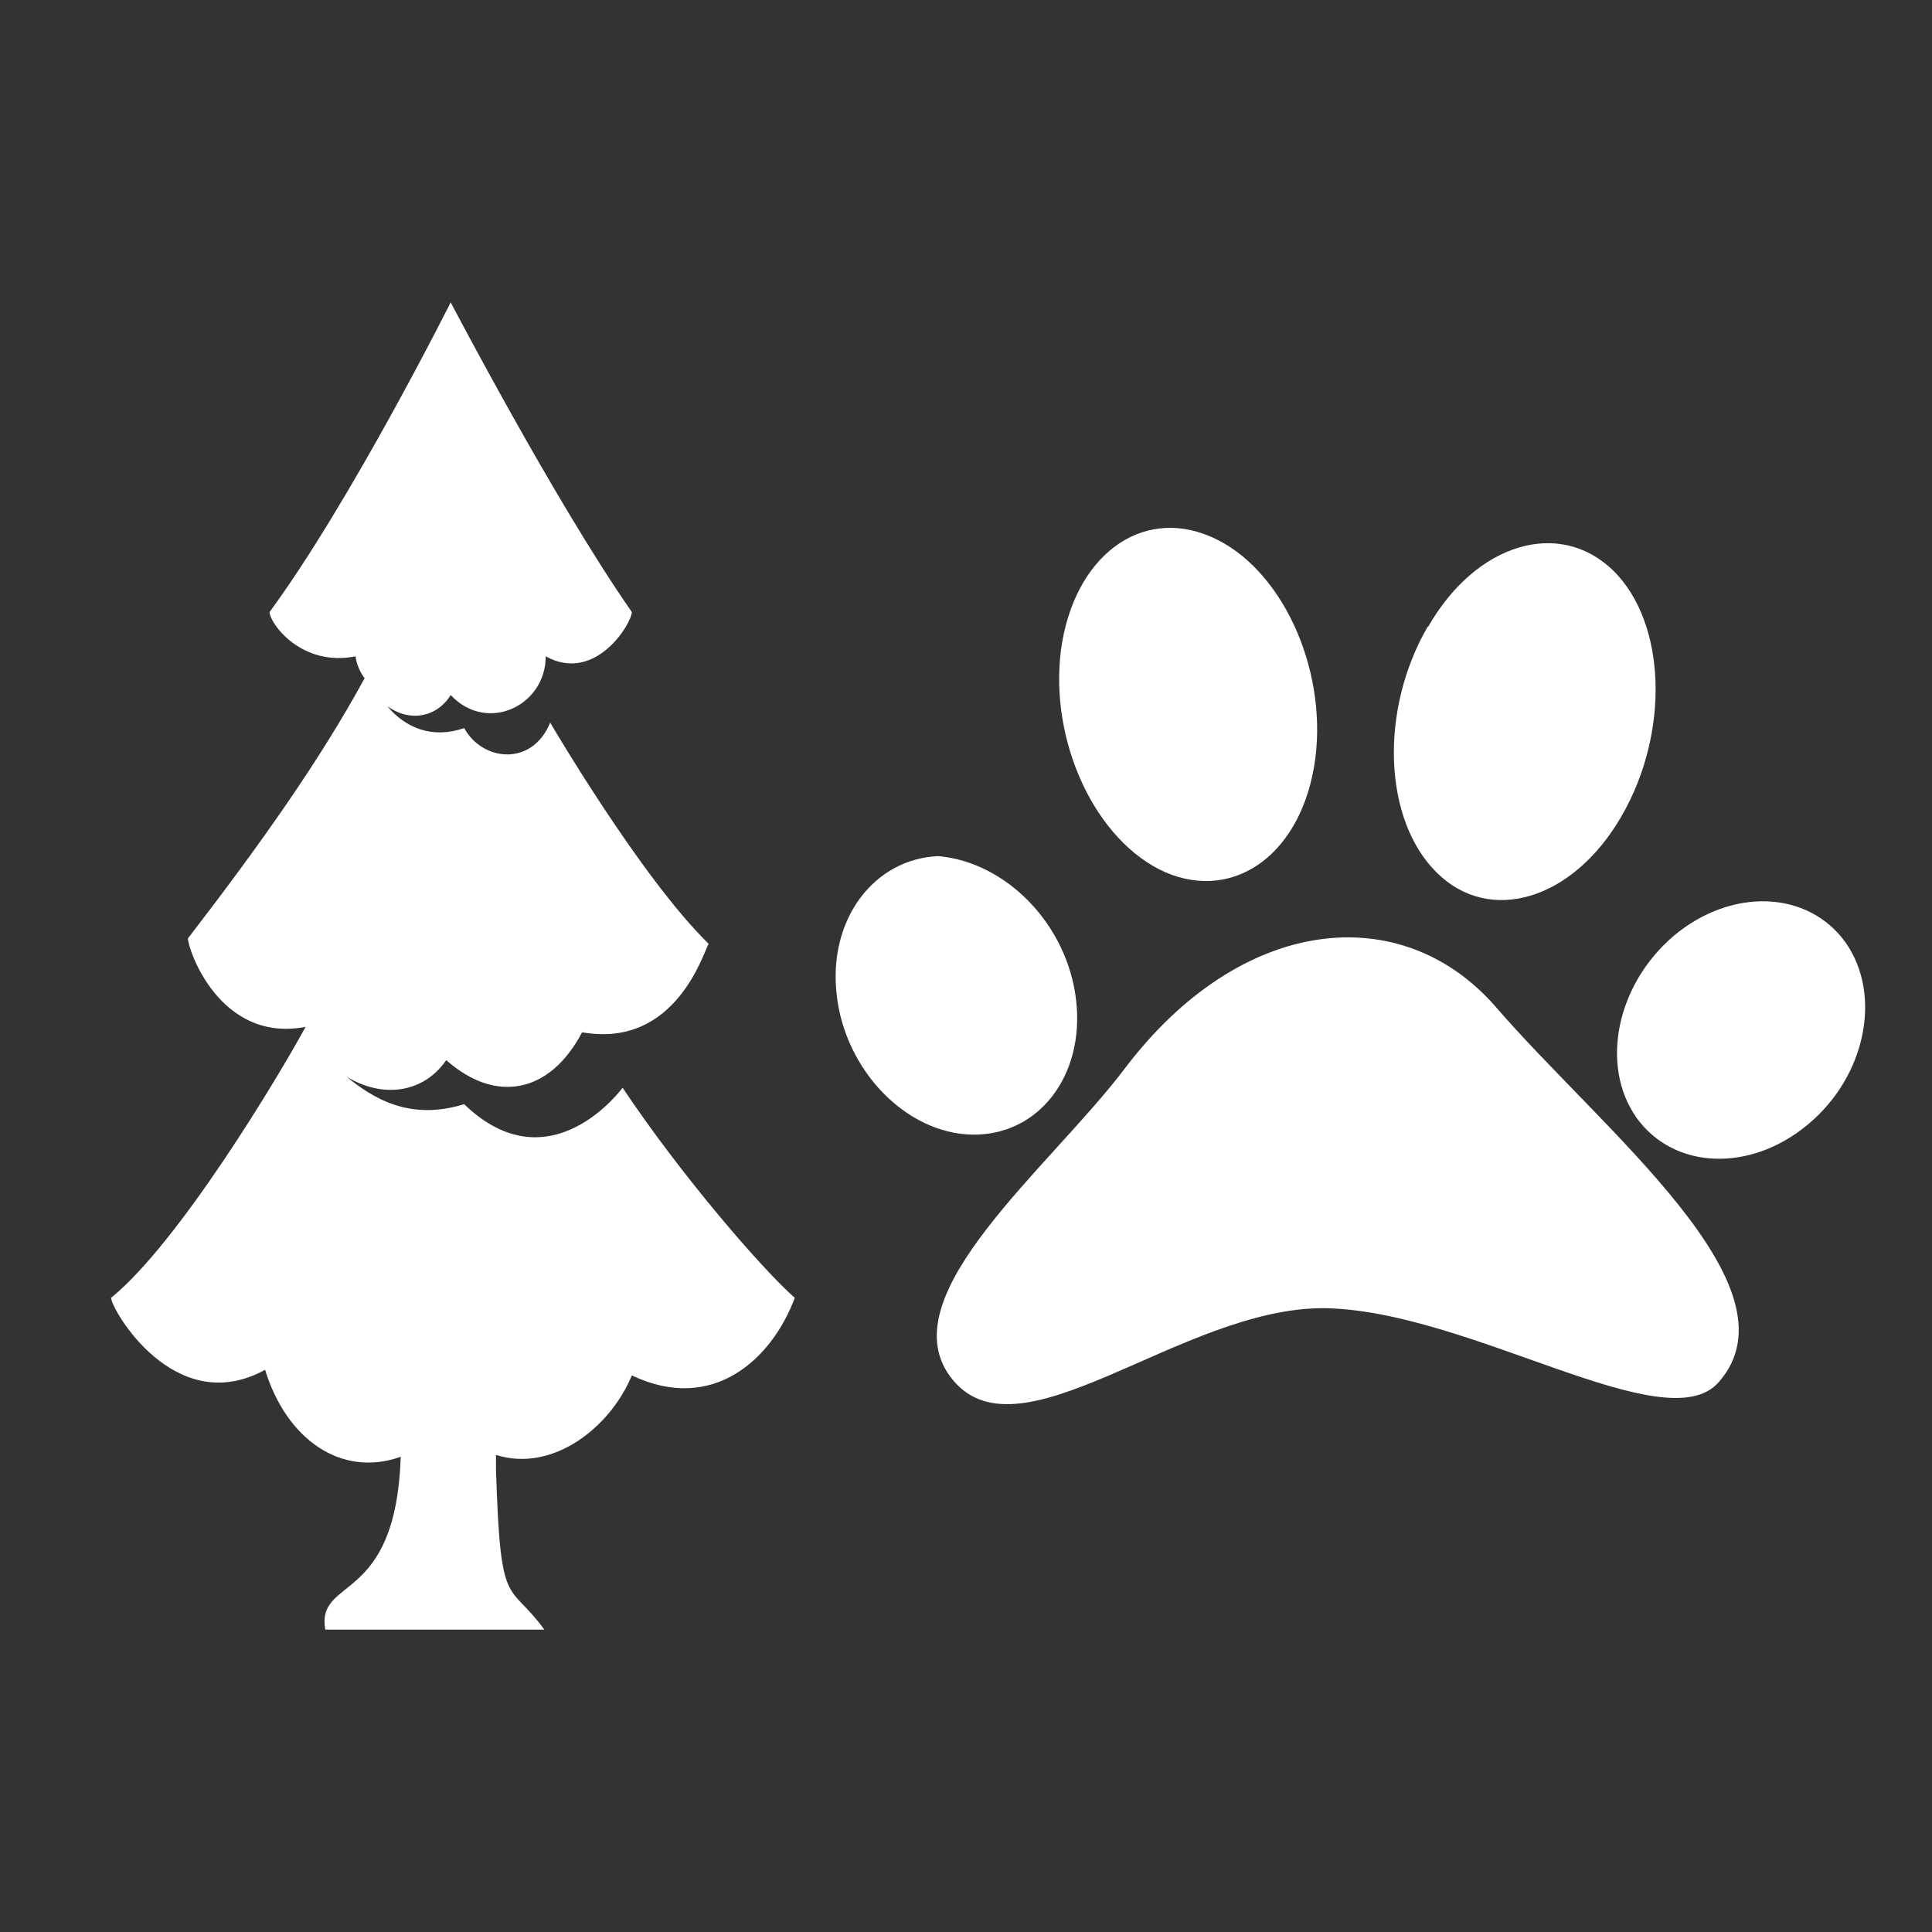 <?xml version="1.0" encoding="UTF-8"?>
<svg xmlns="http://www.w3.org/2000/svg" xmlns:xlink="http://www.w3.org/1999/xlink" width="32" height="32" viewBox="0 0 32 32">
<rect x="0" y="0" width="32" height="32" fill="#333333" stroke="none"/>
<path fill-rule="nonzero" fill="rgb(100%, 100%, 100%)" fill-opacity="1" d="M 18.629 17.699 C 17.395 19.332 14.754 21.426 15.727 22.785 C 16.828 24.316 19.555 21.633 21.957 21.668 C 24.359 21.715 27.598 23.895 28.469 22.891 C 29.852 21.312 26.551 18.734 24.777 16.68 C 23.223 14.891 20.562 15.145 18.629 17.699 Z M 18.629 17.699 "/>
<path fill-rule="nonzero" fill="rgb(100%, 100%, 100%)" fill-opacity="1" d="M 16.102 18.793 C 17.195 18.812 17.969 17.824 17.824 16.566 C 17.68 15.316 16.672 14.281 15.543 14.18 C 14.48 14.223 13.711 15.223 13.859 16.484 C 14 17.73 15.008 18.773 16.102 18.793 Z M 16.102 18.793 "/>
<path fill-rule="nonzero" fill="rgb(100%, 100%, 100%)" fill-opacity="1" d="M 21.785 12.57 C 21.984 11.043 21.211 9.387 20.059 8.891 C 18.891 8.383 17.785 9.223 17.574 10.758 C 17.375 12.285 18.148 13.938 19.305 14.449 C 20.469 14.945 21.578 14.117 21.785 12.57 Z M 21.785 12.57 "/>
<path fill-rule="nonzero" fill="rgb(100%, 100%, 100%)" fill-opacity="1" d="M 26.855 13.523 C 27.66 12.137 27.602 10.316 26.719 9.449 C 25.824 8.582 24.445 9 23.656 10.379 L 23.645 10.383 C 22.844 11.77 22.914 13.582 23.797 14.453 C 24.676 15.324 26.055 14.906 26.855 13.523 Z M 26.855 13.523 "/>
<path fill-rule="nonzero" fill="rgb(100%, 100%, 100%)" fill-opacity="1" d="M 30.57 15.613 C 29.949 14.742 28.676 14.699 27.723 15.5 C 26.773 16.309 26.5 17.645 27.102 18.508 C 27.723 19.379 28.996 19.422 29.949 18.621 C 30.906 17.824 31.176 16.477 30.57 15.613 Z M 30.57 15.613 "/>
<path fill-rule="nonzero" fill="rgb(100%, 100%, 100%)" fill-opacity="1" d="M 7.465 5.008 C 7.465 5.008 5.812 8.305 4.465 10.137 C 4.465 10.32 4.988 11.051 5.891 10.871 C 5.891 10.961 5.965 11.145 6.039 11.234 C 5.289 12.609 4.312 13.984 3.113 15.543 C 3.113 15.727 3.641 17.281 5.062 17.008 C 4.613 17.832 2.965 20.582 1.84 21.496 C 1.84 21.68 2.891 23.512 4.391 22.688 C 4.742 23.836 5.648 24.48 6.637 24.129 C 6.555 26.605 5.238 26.098 5.387 26.992 L 9.016 26.992 C 8.418 26.168 8.289 26.719 8.215 24.336 L 8.215 24.098 C 9.152 24.395 10.109 23.645 10.465 22.781 C 11.812 23.422 12.789 22.504 13.164 21.496 C 12.641 21.039 11.289 19.48 10.312 18.016 C 10.312 18.016 9.113 19.664 7.688 18.289 C 6.789 18.566 6.188 18.199 5.738 17.832 C 6.34 18.199 7.016 18.105 7.391 17.559 C 8.215 18.289 9.113 18.105 9.641 17.098 C 11.215 17.375 11.664 15.727 11.738 15.633 C 10.613 14.535 9.113 11.969 9.113 11.969 C 8.812 12.703 7.988 12.609 7.688 12.059 C 7.164 12.242 6.715 12.059 6.414 11.695 C 6.789 11.969 7.238 11.879 7.465 11.512 C 8.062 12.152 9.039 11.695 9.039 10.871 C 9.863 11.328 10.465 10.32 10.465 10.137 C 9.188 8.305 7.465 5.008 7.465 5.008 Z M 7.465 5.008 "/>
</svg>
